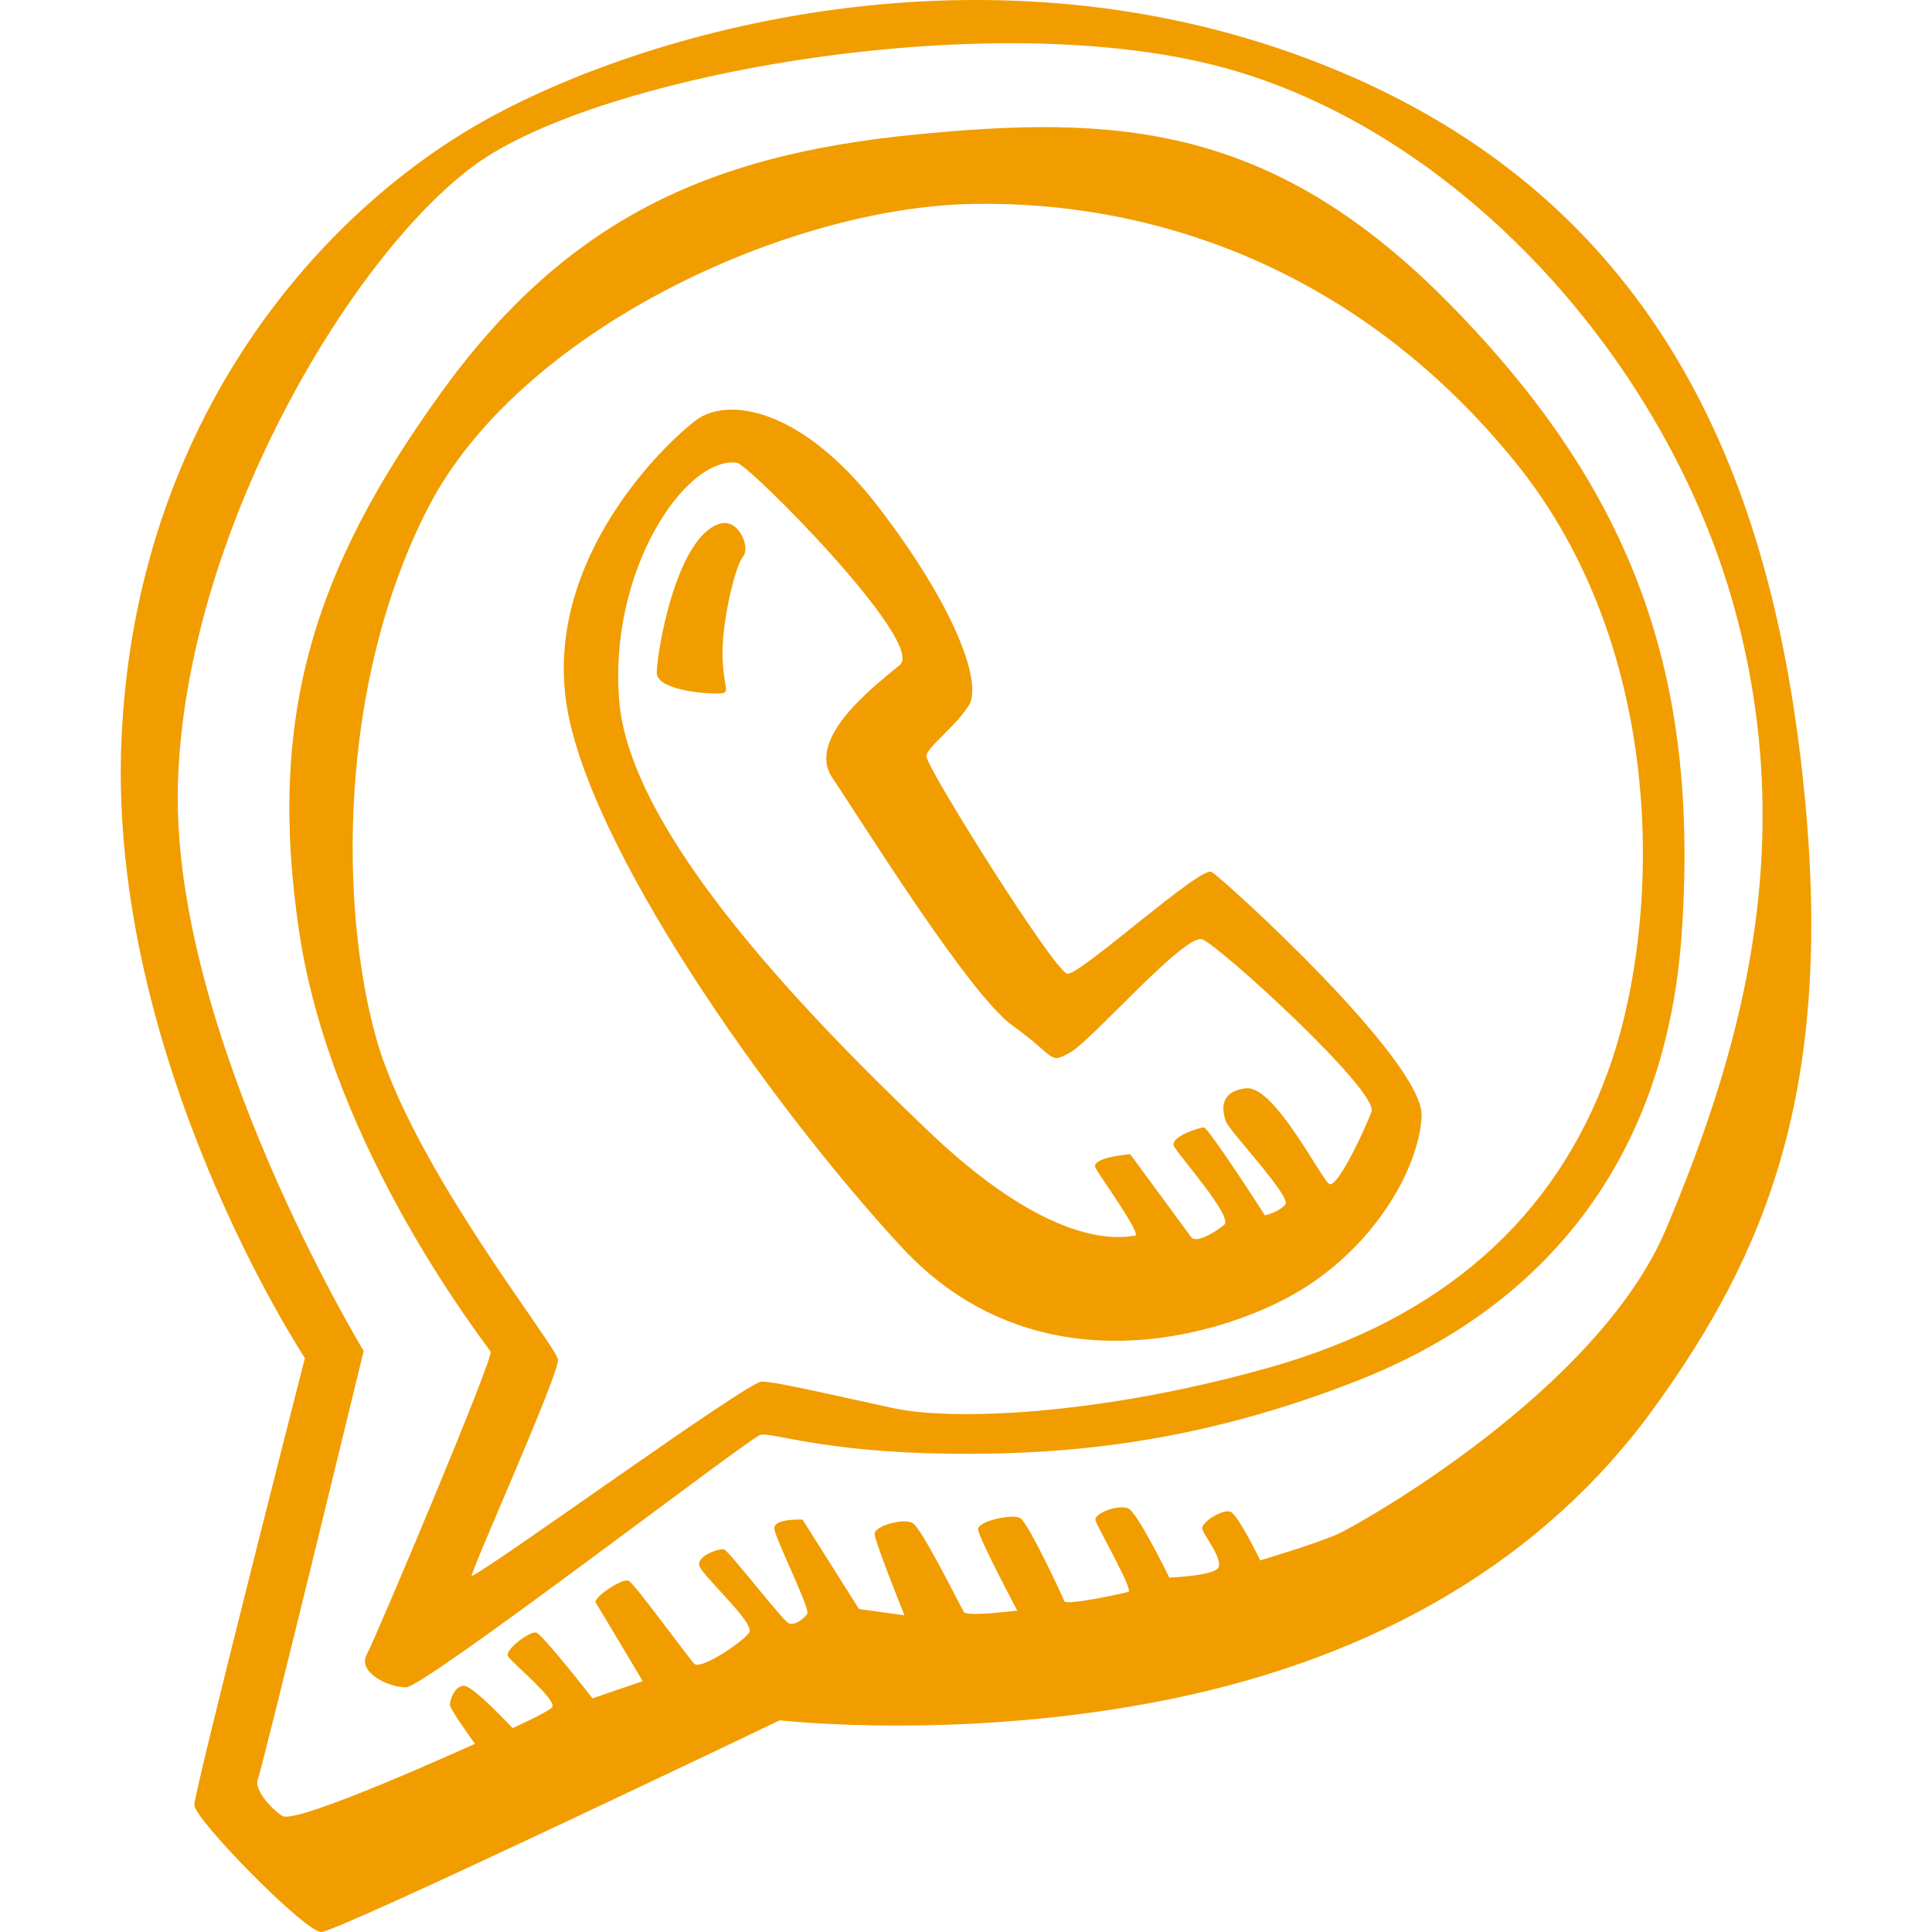 <svg fill="#f19d00" height="64px" id="Layer_1" style="enable-background:new 0 0 64 64;" version="1.1" viewBox="0 0 64 64" width="64px" xml:space="preserve" xmlns="http://www.w3.org/2000/svg" xmlns:xlink="http://www.w3.org/1999/xlink"><path d="M59.79,26.442c-0.936-9.74-4.285-19.402-15.422-24.078s-22.664-1.48-28.194,1.56S4.49,13.896,4.024,24.493  S10.1,44.987,10.1,44.987S6.437,59.325,6.437,59.792c0,0.468,3.66,4.208,4.206,4.208c0.545,0,15.187-7.013,15.187-7.013  s6.076,0.7,12.93-0.7s12.384-4.598,16.044-9.663S60.724,36.182,59.79,26.442L59.79,26.442z M55.194,40.702  c-2.26,5.377-10.177,9.792-10.852,10.104s-2.596,0.883-2.596,0.883s-0.727-1.507-0.986-1.61c-0.26-0.105-0.987,0.362-0.935,0.57  s0.727,1.04,0.52,1.3c-0.21,0.26-1.61,0.31-1.61,0.31s-1.04-2.13-1.35-2.285s-1.195,0.156-1.09,0.416  c0.103,0.26,1.245,2.287,1.09,2.34c-0.157,0.05-2.078,0.467-2.13,0.31s-1.195-2.596-1.455-2.75c-0.258-0.158-1.4,0.102-1.4,0.362  s1.298,2.7,1.298,2.7s-1.66,0.21-1.765,0.053c-0.104-0.156-1.402-2.805-1.713-2.96c-0.312-0.157-1.246,0.103-1.246,0.363  s0.987,2.7,0.987,2.7l-1.505-0.207l-1.87-2.962c0,0-0.986-0.052-0.934,0.312c0.053,0.364,1.195,2.65,1.09,2.805  c-0.103,0.156-0.414,0.415-0.622,0.312c-0.208-0.104-1.973-2.39-2.13-2.44c-0.155-0.053-0.882,0.207-0.83,0.518  c0.052,0.312,1.87,1.922,1.66,2.234s-1.61,1.246-1.816,1.038c-0.208-0.208-1.973-2.65-2.18-2.753c-0.21-0.104-1.195,0.57-1.09,0.727  c0.103,0.156,1.557,2.598,1.557,2.598l-1.663,0.57c0,0-1.66-2.13-1.87-2.18c-0.207-0.053-1.037,0.57-0.934,0.778  c0.104,0.208,1.713,1.506,1.454,1.714c-0.26,0.208-1.298,0.675-1.298,0.675s-1.3-1.403-1.61-1.403s-0.468,0.468-0.468,0.623  c0,0.156,0.83,1.298,0.83,1.298s-5.918,2.7-6.385,2.39c-0.467-0.312-0.935-0.935-0.805-1.22c0.133-0.293,3.505-14.183,3.505-14.183  S5.66,34.234,5.893,25.974c0.234-8.26,5.686-17.454,9.813-20.493s17.29-5.376,25-3.194s14.487,9.662,16.746,17.844  s0,15.195-2.258,20.572L55.194,40.702z M30.22,4.468c-6.75,0.675-11.476,2.805-15.63,8.57c-4.154,5.767-5.763,10.65-4.673,17.87  c1.09,7.222,6.23,13.663,6.335,13.87c0.104,0.21-3.81,9.493-4.102,10.027c-0.312,0.572,0.675,1.09,1.298,1.09  s11.37-8.26,11.735-8.362c0.363-0.104,2.077,0.57,6.23,0.623c4.155,0.052,8.464-0.415,13.605-2.44s10.125-6.34,10.696-14.858  c0.57-8.52-1.61-14.545-7.58-20.675c-5.973-6.13-11.165-6.39-17.915-5.715L30.22,4.468z M50.21,15.325  c5.087,6.285,4.828,15.273,3.062,20.155c-1.765,4.883-5.504,8.208-11.215,9.818c-5.71,1.61-10.54,1.766-12.46,1.35  c-1.922-0.415-3.895-0.882-4.363-0.882s-8.827,6.078-9.606,6.442c-0.14,0.066,2.908-6.7,2.856-7.17  c-0.052-0.467-4.83-6.39-6.023-10.648c-1.193-4.26-1.297-11.688,1.714-17.558c3.012-5.87,11.89-9.974,18.07-10.078  S45.122,9.04,50.21,15.325L50.21,15.325z M32.088,23.377c0.467-0.727-0.415-3.22-2.96-6.545c-2.544-3.325-5.016-3.704-6.075-2.91  c-1.038,0.78-4.933,4.52-4.31,9.247c0.623,4.726,6.698,13.35,11.11,18.13c4.414,4.778,10.49,3.012,13.034,1.557  s4.102-4.052,4.206-5.87s-6.594-7.896-6.958-8.104c-0.363-0.208-4.362,3.43-4.777,3.376c-0.415-0.053-4.725-6.91-4.673-7.222  c0.053-0.31,0.936-0.934,1.403-1.66V23.377z M33.542,33.974c1.454,1.04,1.194,1.3,1.92,0.883c0.728-0.415,3.79-3.948,4.363-3.74  c0.57,0.208,5.867,5.04,5.608,5.714c-0.26,0.676-1.142,2.546-1.402,2.39c-0.26-0.156-1.816-3.273-2.75-3.17  c-0.936,0.105-0.78,0.78-0.676,1.092s2.18,2.493,1.973,2.753c-0.208,0.26-0.675,0.364-0.675,0.364s-1.87-2.91-2.025-2.91  c-0.156,0-1.142,0.312-0.986,0.623c0.157,0.312,1.974,2.338,1.662,2.598s-0.935,0.624-1.09,0.416  c-0.156-0.208-2.025-2.753-2.025-2.753s-1.35,0.104-1.142,0.468s1.558,2.235,1.298,2.235s-2.492,0.675-6.802-3.43  c-4.31-4.103-9.916-9.973-10.28-14.284c-0.363-4.31,2.18-8.103,3.894-7.895c0.393,0.047,6.283,5.974,5.4,6.7  c-0.883,0.728-3.115,2.442-2.233,3.74c0.884,1.3,4.518,7.17,5.972,8.21L33.542,33.974z M23.832,17.351  c-1.454,0.47-2.077,4.313-2.077,4.936s1.92,0.727,2.18,0.675c0.26-0.05,0-0.26,0-1.35s0.416-2.857,0.676-3.17  c0.26-0.31-0.145-1.292-0.778-1.09L23.832,17.351z"/></svg>